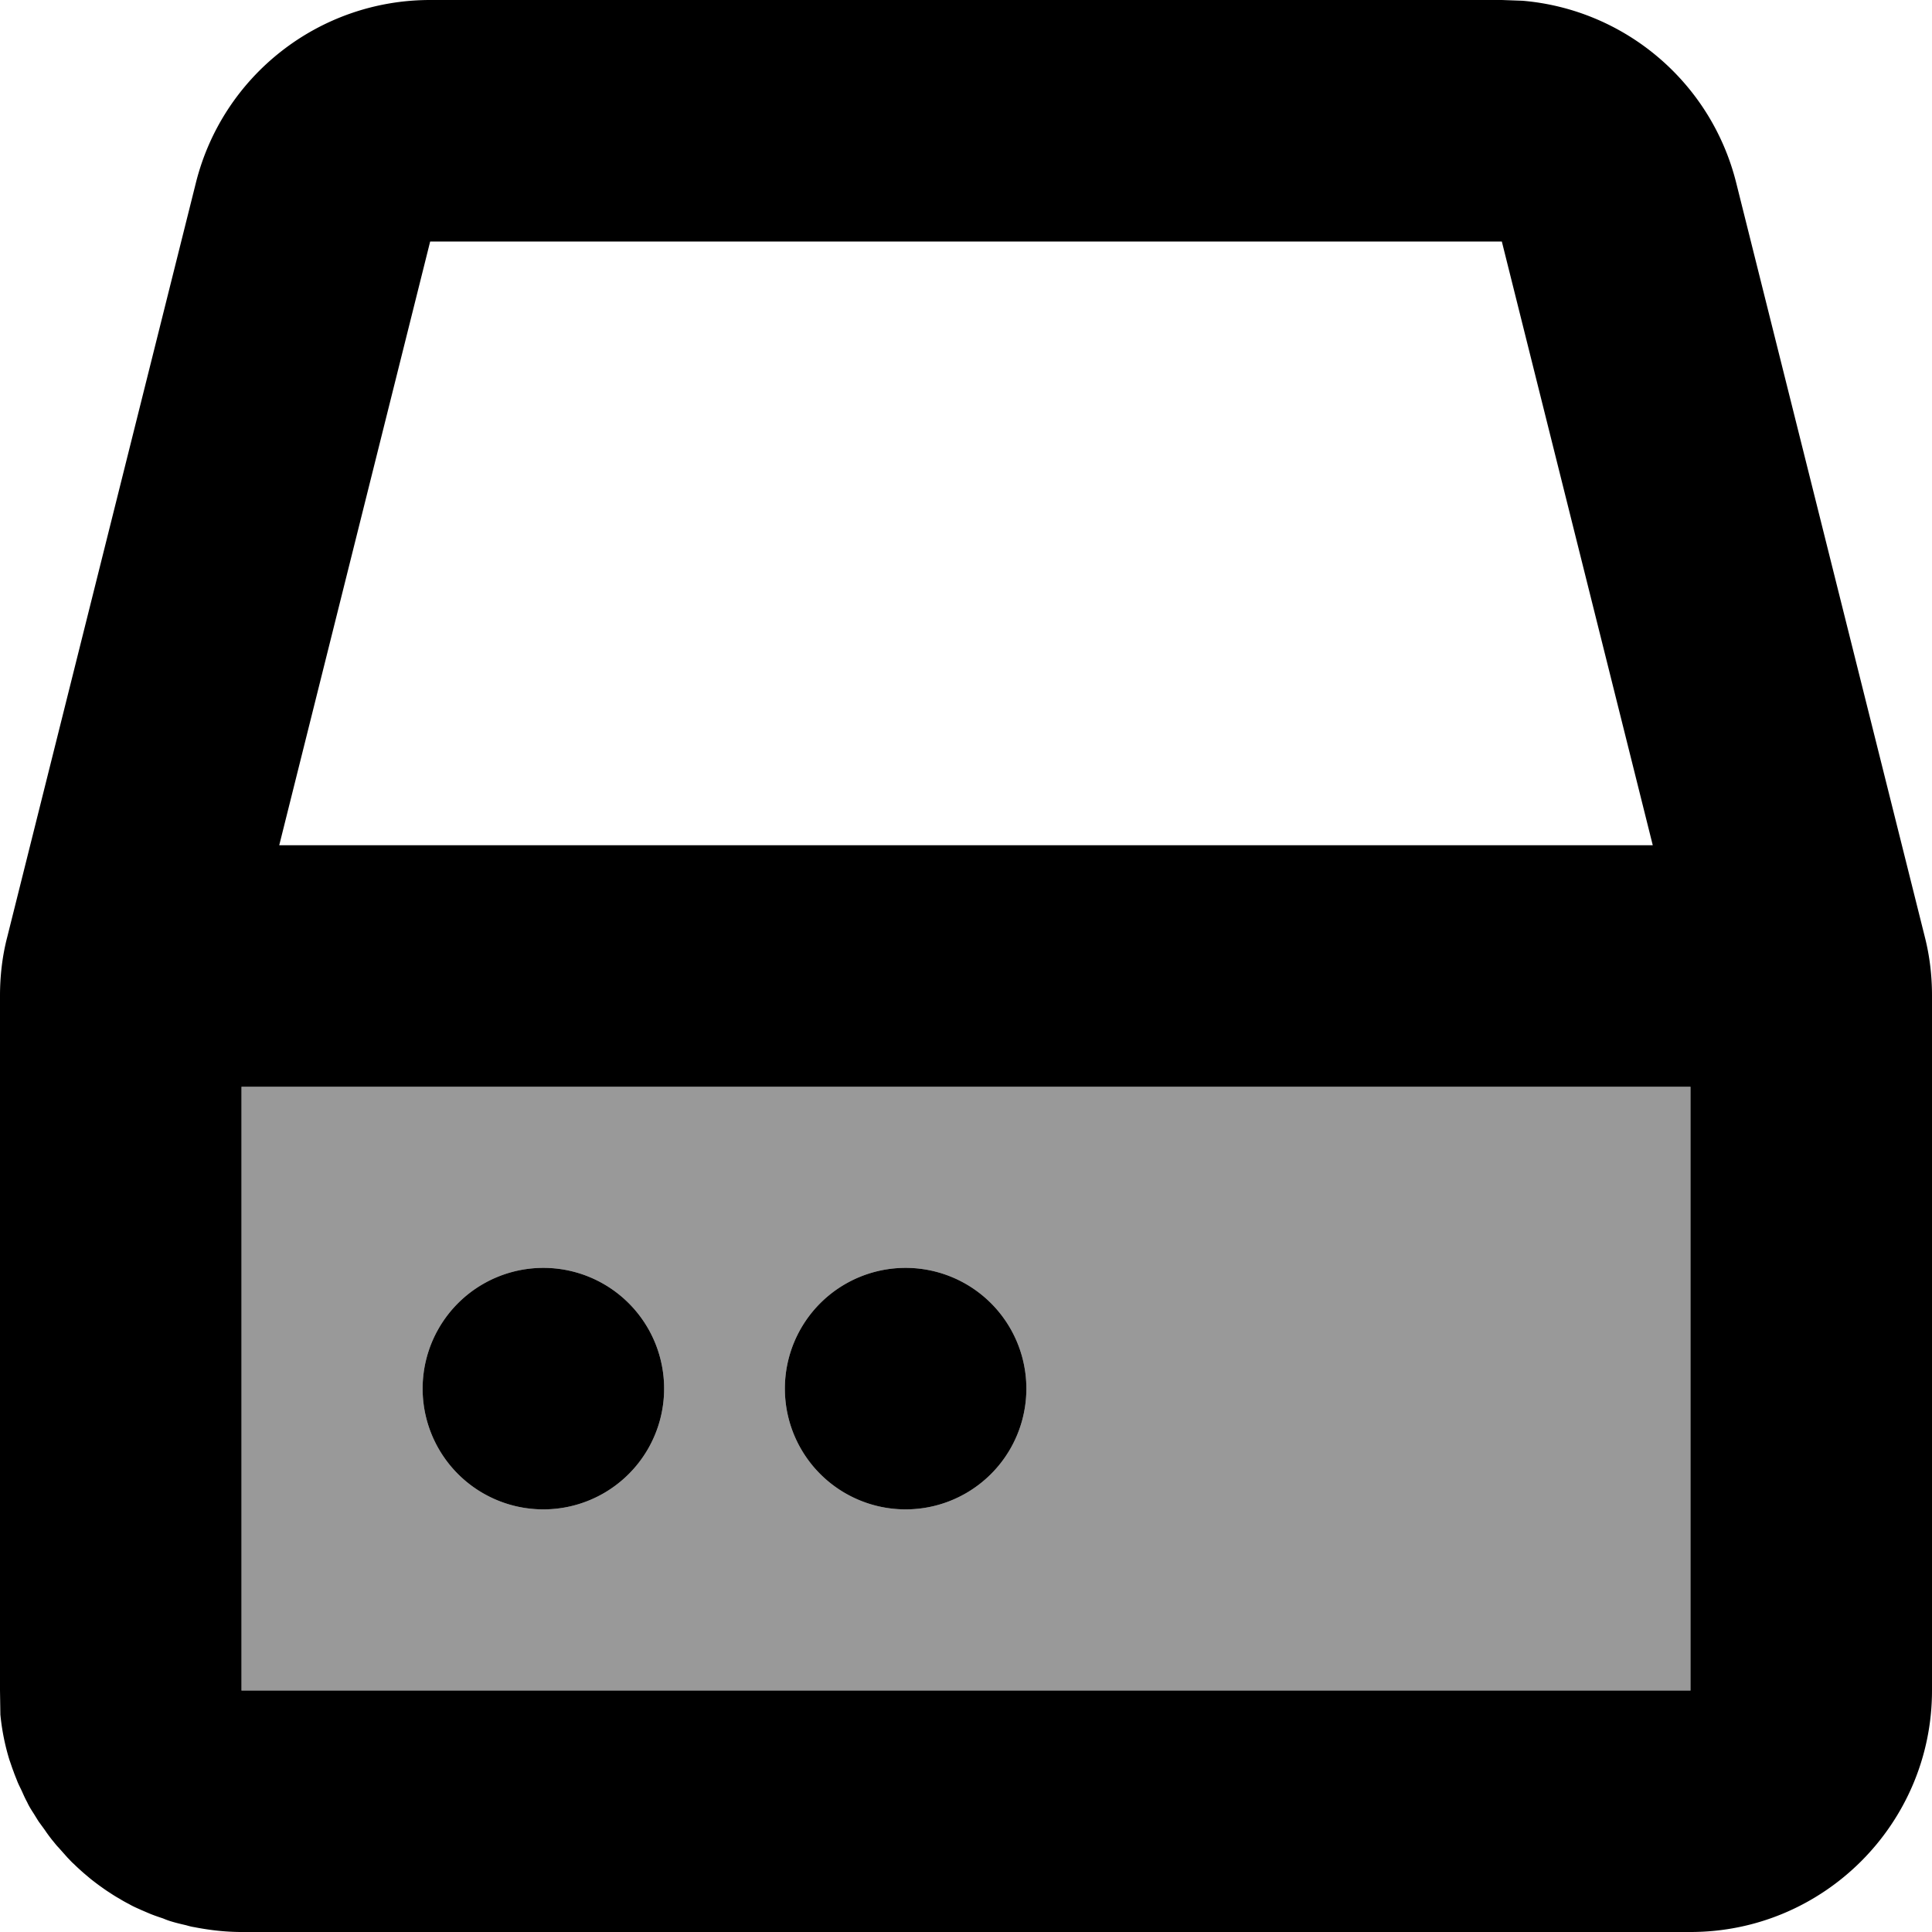 <svg xmlns="http://www.w3.org/2000/svg" viewBox="0 0 512 512"><!--! Font Awesome Pro 7.1.0 by @fontawesome - https://fontawesome.com License - https://fontawesome.com/license (Commercial License) Copyright 2025 Fonticons, Inc. --><path opacity=".4" fill="currentColor" d="M64 288l0 160 384 0 0-160-384 0zm112 80a32 32 0 1 1 -64 0 32 32 0 1 1 64 0zm96 0a32 32 0 1 1 -64 0 32 32 0 1 1 64 0z"/><path fill="currentColor" d="M403.5 .2c27 2.3 49.9 21.5 56.6 48.2l50 199.9c1.3 5.1 1.9 10.3 1.9 15.5L512 448c0 35.3-28.7 64-64 64L64 512c-4.3 0-8.5-.5-12.6-1.3-.7-.1-1.4-.3-2.1-.5-1.3-.3-2.6-.6-3.9-1-.7-.2-1.5-.5-2.2-.8-1.2-.4-2.4-.8-3.6-1.3-.7-.3-1.4-.6-2.1-.9-1.1-.5-2.3-1-3.3-1.6-.8-.4-1.7-.9-2.5-1.4-.9-.5-1.7-1-2.6-1.6-.8-.5-1.5-1-2.2-1.5-1-.7-1.9-1.4-2.8-2.1-.6-.5-1.3-1.1-1.9-1.6-.9-.8-1.8-1.6-2.6-2.4-.6-.5-1.1-1.1-1.7-1.7-.8-.9-1.6-1.8-2.4-2.7-.6-.6-1.1-1.3-1.7-2-.7-.9-1.3-1.7-1.9-2.6-.5-.7-1.1-1.5-1.6-2.2-.6-.9-1.1-1.8-1.7-2.7-.5-.8-1-1.6-1.4-2.5-.5-.9-.9-1.8-1.3-2.7s-.9-1.8-1.3-2.8c-.3-.8-.7-1.7-1-2.6-.4-1-.7-2-1.1-3.1-1.2-3.9-2-7.9-2.4-12L0 448 0 263.9c0-5.2 .6-10.5 1.9-15.5l50-199.9C59 20 84.6 0 114 0L398 0 403.5 .2zM64 448l384 0 0-160-384 0 0 160zm80-48a32 32 0 1 1 0-64 32 32 0 1 1 0 64zm96 0a32 32 0 1 1 0-64 32 32 0 1 1 0 64zM74 224L438 224 398 64 114 64 74 224z"/></svg>
